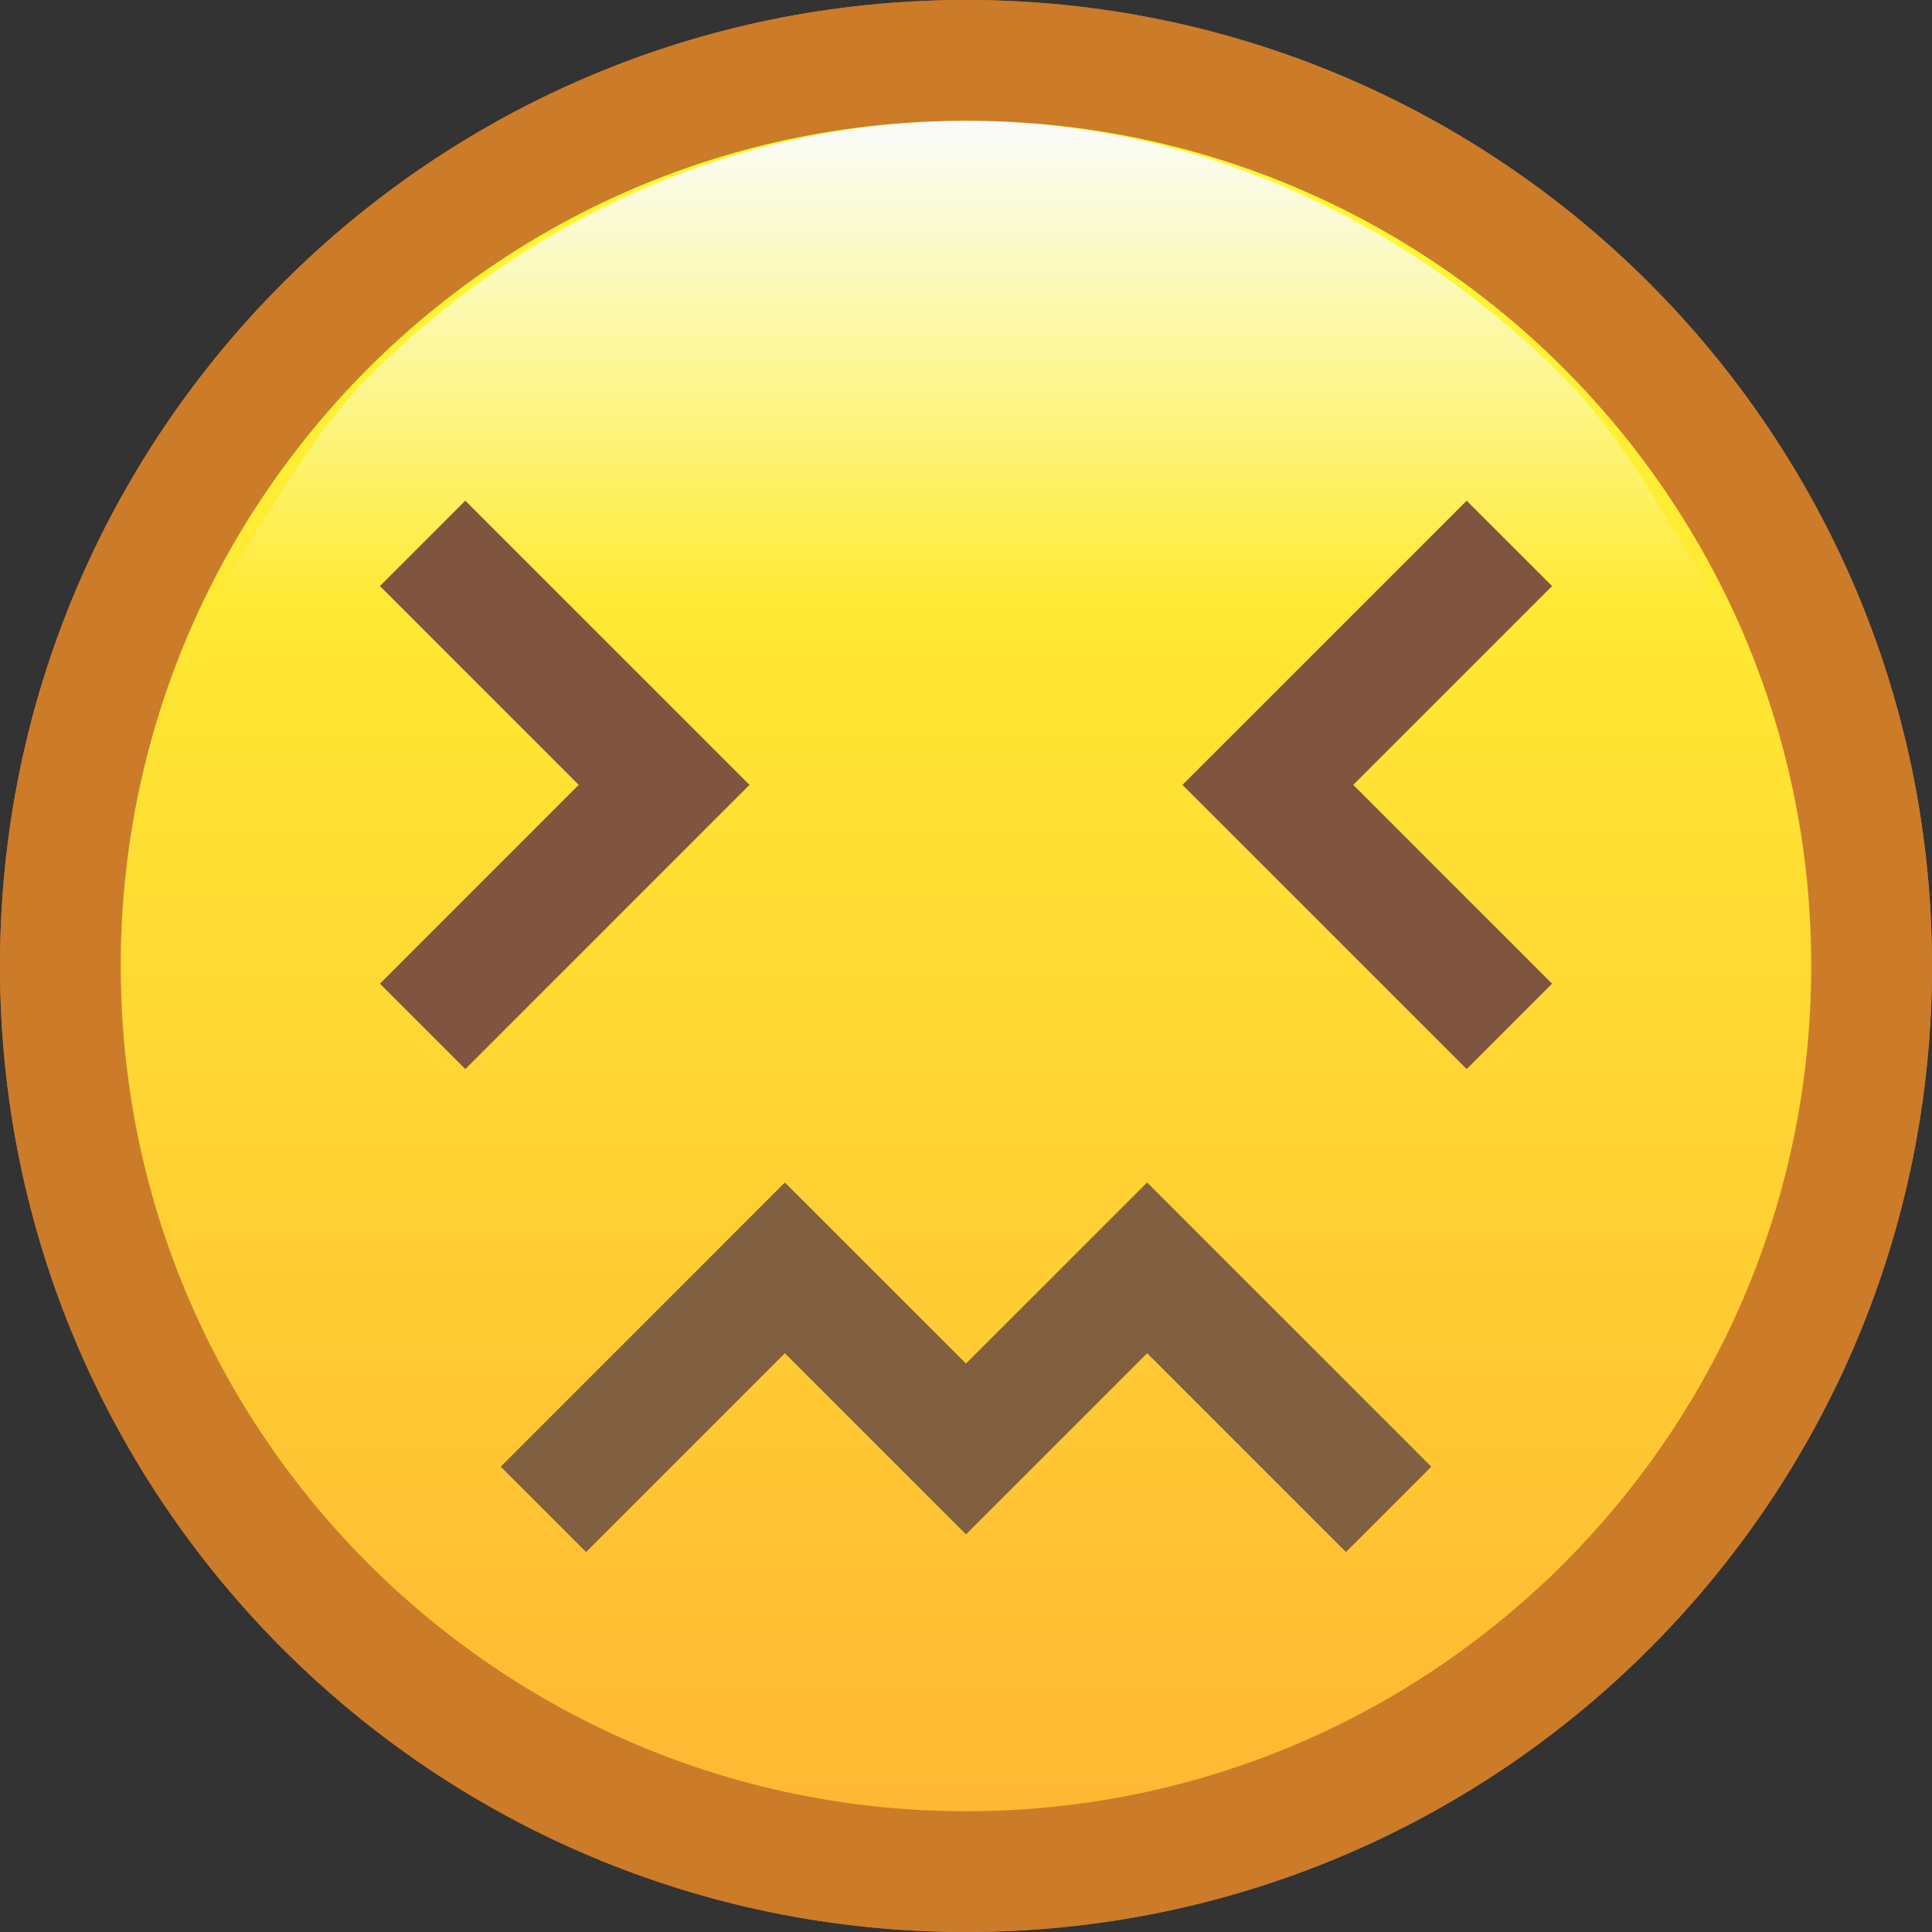 <?xml version="1.0" encoding="iso-8859-1"?>
<!-- Generator: Adobe Illustrator 19.0.0, SVG Export Plug-In . SVG Version: 6.00 Build 0)  -->
<svg version="1.1" id="Layer_1" xmlns="http://www.w3.org/2000/svg" xmlns:xlink="http://www.w3.org/1999/xlink" x="0px" y="0px"
	 viewBox="0 0 512 512" style="enable-background:new 0 0 512 512;" xml:space="preserve">
<rect x="0" y="0" width="512" height="512" fill="#333333" stroke="none"/>
<linearGradient id="SVGID_1_" gradientUnits="userSpaceOnUse" x1="-29.938" y1="613.312" x2="-29.938" y2="643.312" gradientTransform="matrix(16 0 0 -16 735 10309)">
	<stop  offset="0" style="stop-color:#FFB533"/>
	<stop  offset="1" style="stop-color:#FFFF33"/>
</linearGradient>
<circle style="fill:url(#SVGID_1_);" cx="256" cy="256" r="240"/>
<path id="SVGCleanerId_0" style="fill:#CC7B29;" d="M256,0C114.608,0,0,114.608,0,256s114.608,255.984,256,256
	c141.392,0,255.984-114.608,256-256C511.984,114.608,397.392,0,256,0z M414.384,414.384c-40.576,40.56-96.48,65.6-158.384,65.616
	c-61.904-0.016-117.808-25.056-158.4-65.616C57.04,373.808,32,317.904,32,256S57.04,138.192,97.6,97.6
	C138.192,57.04,194.096,32,256,32s117.808,25.04,158.384,65.6c40.56,40.592,65.6,96.496,65.616,158.4
	C479.984,317.904,454.944,373.808,414.384,414.384z"/>
<g>
	<polygon style="fill:#805540;" points="100.688,155.312 153.36,208 100.688,260.688 123.312,283.312 198.624,208 123.312,132.688 	
		"/>
	<polygon style="fill:#805540;" points="388.688,132.688 313.36,208 388.688,283.312 411.312,260.688 358.624,208 411.312,155.312 	
		"/>
</g>
<polygon style="fill:#806040;" points="155.312,411.312 208,358.624 256,406.624 304,358.624 356.688,411.312 379.312,388.688 
	304,313.376 256,361.36 208,313.376 132.688,388.688 "/>
<linearGradient id="SVGID_2_" gradientUnits="userSpaceOnUse" x1="-29.938" y1="613.312" x2="-29.938" y2="643.312" gradientTransform="matrix(16 0 0 -16 735 10309)">
	<stop  offset="0" style="stop-color:#FFB533"/>
	<stop  offset="1" style="stop-color:#FFFF33"/>
</linearGradient>
<circle style="fill:url(#SVGID_2_);" cx="256" cy="256" r="240"/>
<linearGradient id="SVGID_3_" gradientUnits="userSpaceOnUse" x1="-29.938" y1="634.312" x2="-29.938" y2="642.312" gradientTransform="matrix(16 0 0 -16 735 10309)">
	<stop  offset="0" style="stop-color:#FAFBFB;stop-opacity:0"/>
	<stop  offset="1" style="stop-color:#FAFBFB"/>
</linearGradient>
<path style="fill:url(#SVGID_3_);" d="M256,32c-61.904,0-117.808,27.392-158.4,67.952C80.816,116.736,66.896,144,56.096,160h399.792
	c-10.8-16-24.72-43.248-41.504-60.048C373.808,59.392,317.904,32,256,32z"/>
<g>
	<path id="SVGCleanerId_0_1_" style="fill:#CC7B29;" d="M256,0C114.608,0,0,114.608,0,256s114.608,255.984,256,256
		c141.392,0,255.984-114.608,256-256C511.984,114.608,397.392,0,256,0z M414.384,414.384c-40.576,40.56-96.48,65.6-158.384,65.616
		c-61.904-0.016-117.808-25.056-158.4-65.616C57.04,373.808,32,317.904,32,256S57.04,138.192,97.6,97.6
		C138.192,57.04,194.096,32,256,32s117.808,25.04,158.384,65.6c40.56,40.592,65.6,96.496,65.616,158.4
		C479.984,317.904,454.944,373.808,414.384,414.384z"/>
</g>
<g>
	<polygon style="fill:#805540;" points="100.688,155.312 153.36,208 100.688,260.688 123.312,283.312 198.624,208 123.312,132.688 	
		"/>
	<polygon style="fill:#805540;" points="388.688,132.688 313.36,208 388.688,283.312 411.312,260.688 358.624,208 411.312,155.312 	
		"/>
</g>
<polygon style="fill:#806040;" points="155.312,411.312 208,358.624 256,406.624 304,358.624 356.688,411.312 379.312,388.688 
	304,313.376 256,361.36 208,313.376 132.688,388.688 "/>
<g>
</g>
<g>
</g>
<g>
</g>
<g>
</g>
<g>
</g>
<g>
</g>
<g>
</g>
<g>
</g>
<g>
</g>
<g>
</g>
<g>
</g>
<g>
</g>
<g>
</g>
<g>
</g>
<g>
</g>
</svg>

